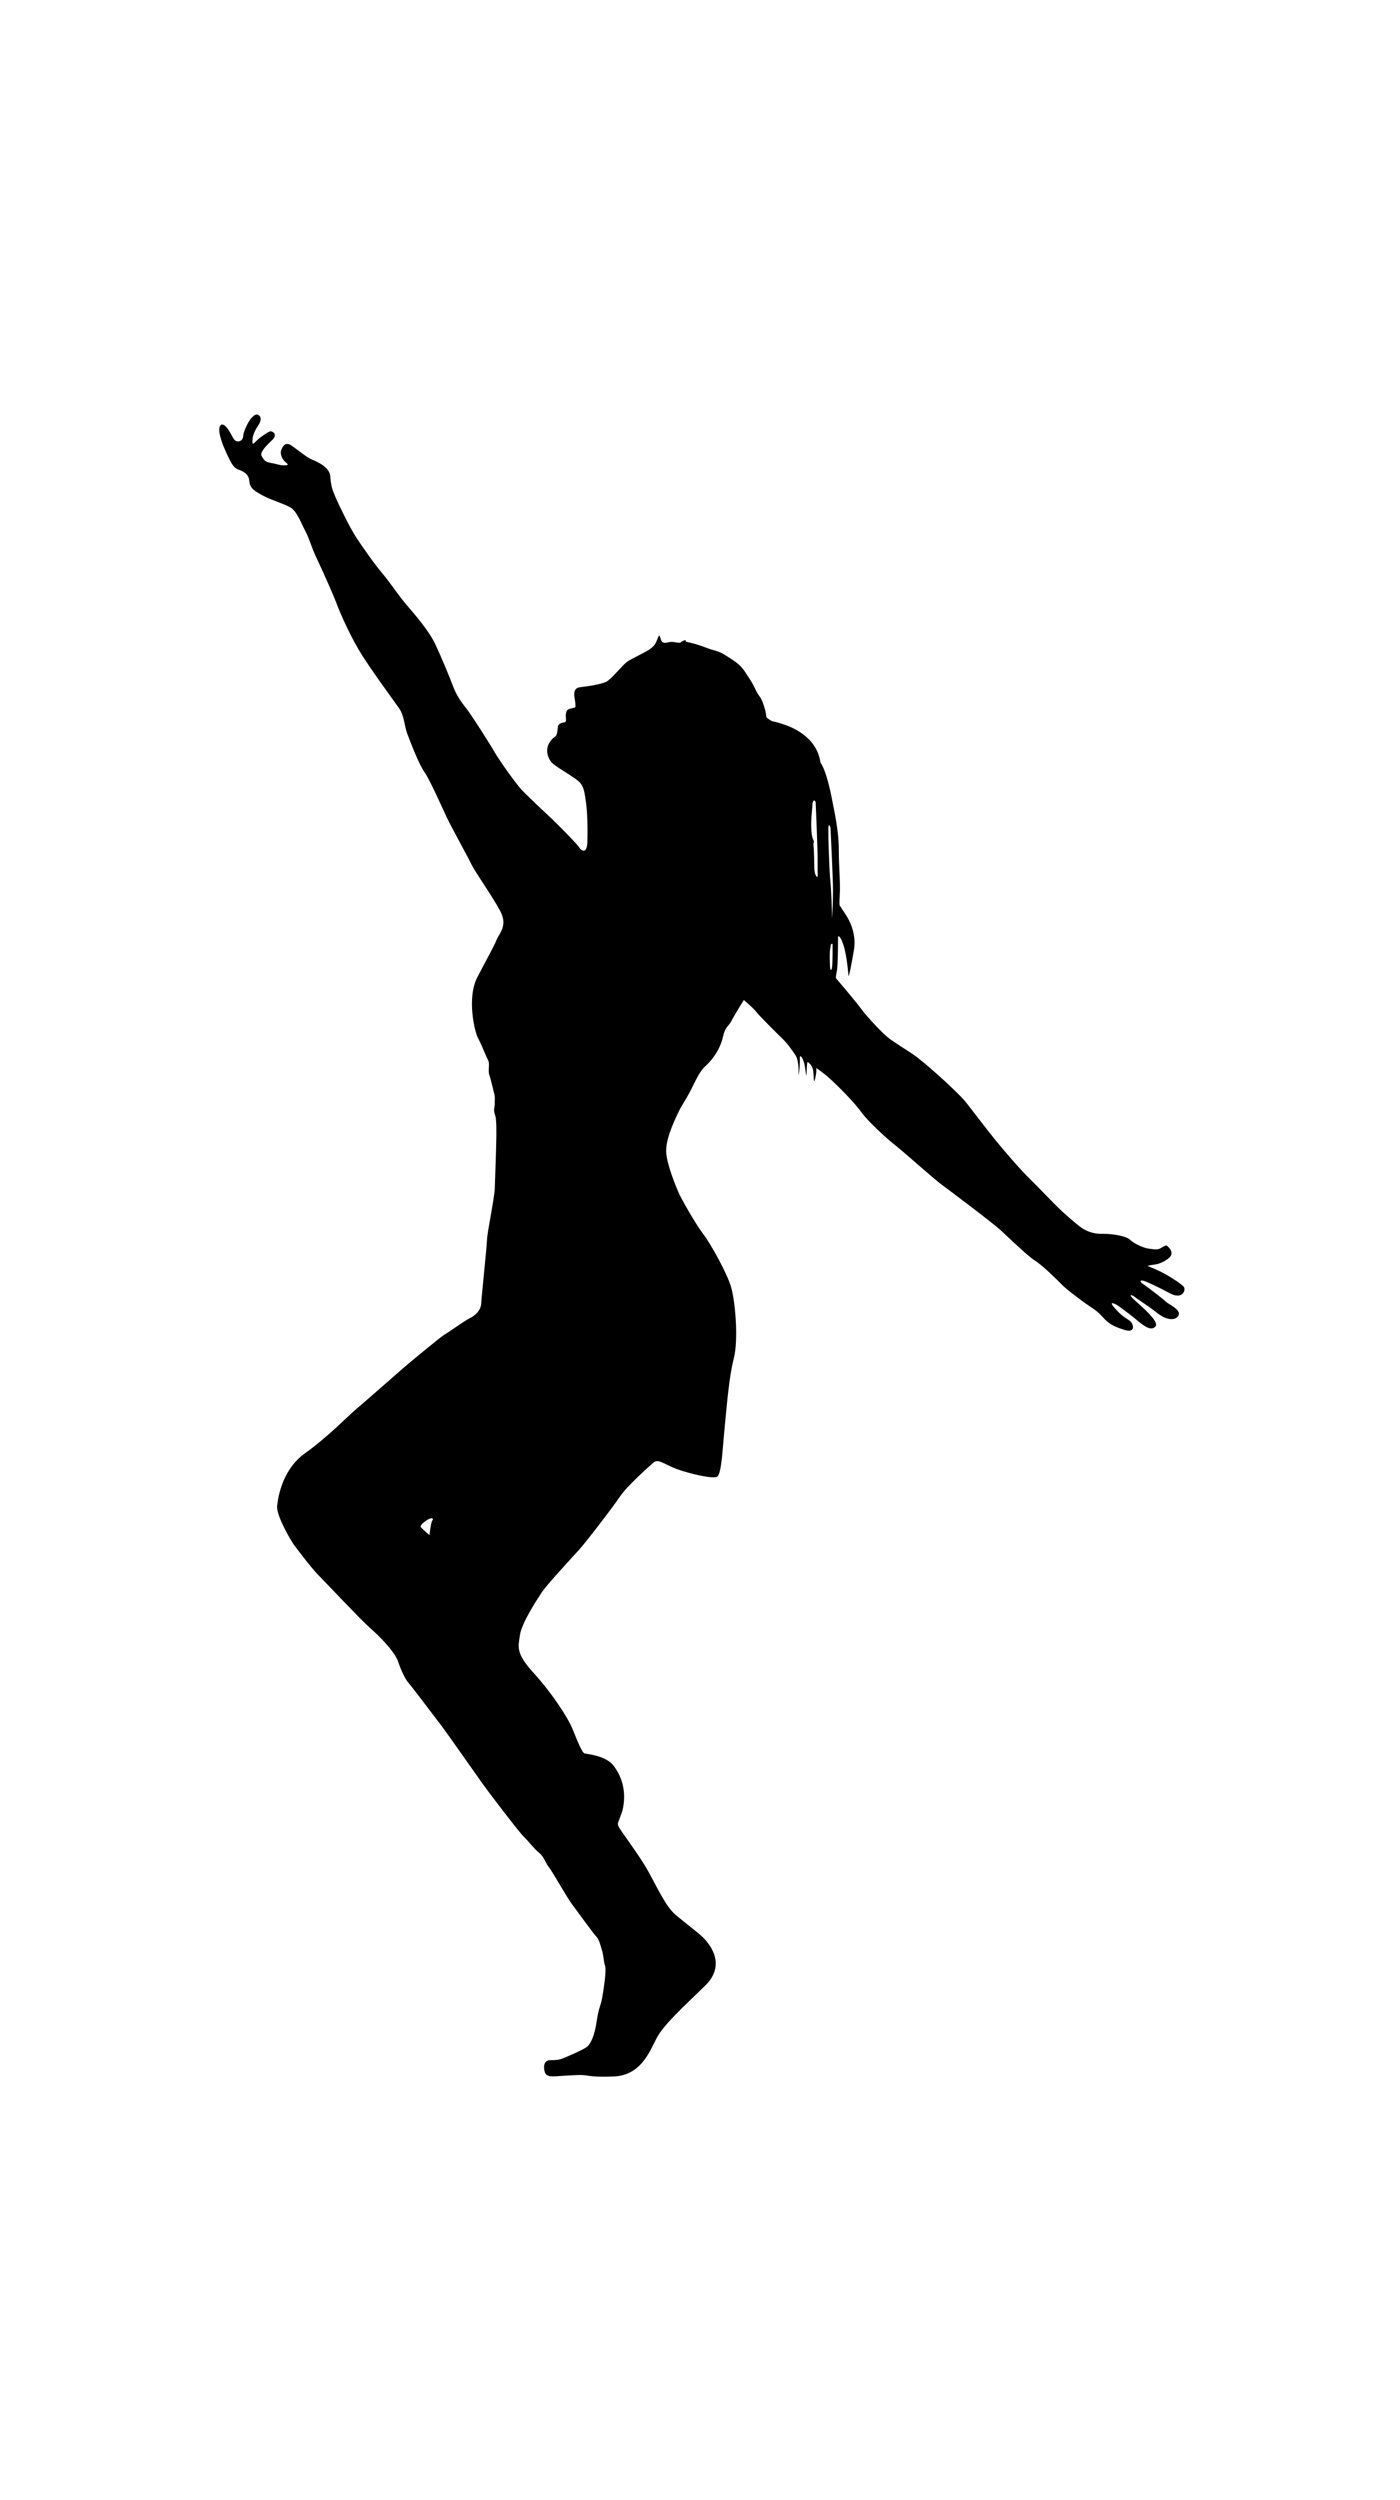 <?xml version="1.0" encoding="utf-8"?>
<!-- Generator: Adobe Illustrator 15.0.0, SVG Export Plug-In  -->
<!DOCTYPE svg PUBLIC "-//W3C//DTD SVG 1.1 Tiny//EN" "http://www.w3.org/Graphics/SVG/1.1/DTD/svg11-tiny.dtd">
<svg version="1.1" baseProfile="tiny"
	 xmlns="http://www.w3.org/2000/svg" xmlns:xlink="http://www.w3.org/1999/xlink" xmlns:a="http://ns.adobe.com/AdobeSVGViewerExtensions/3.0/"
	 x="0px" y="0px" width="140px" height="250px" viewBox="-31.31 -30.64 200 300" overflow="visible" xml:space="preserve">
<defs>
</defs>
<path d="M132.06,123.75c0.4,0.1,1.91,0.79,3.73,1.77c1.81,0.98,2.29-0.41,2.06-0.83c-0.23-0.41-1.73-1.35-2.69-1.9
	c-0.96-0.54-2.56-1.18-2.56-1.18s0,0,0.54-0.11c0.54-0.1,1.31-0.06,2.46-0.94c1.15-0.88-0.27-1.87-0.27-1.87s-0.23,0.02-0.75,0.35
	c-0.52,0.33-0.92,0.22-1.75,0.12c-0.83-0.1-2.17-0.75-2.73-1.29c-0.55-0.54-2.6-0.86-3.96-0.83c-1.36,0.02-2.27-0.42-2.94-0.86
	c-0.67-0.45-2.64-2.17-3.63-3.17c-1.01-1-2.62-2.7-3.86-3.92c-1.25-1.22-3.56-3.89-4.75-5.36c-1.19-1.47-3.08-3.94-4.22-5.41
	c-1.14-1.47-6.22-6.02-7.64-6.94c-1.42-0.92-2.44-1.58-3.28-2.17c-0.83-0.58-3.1-2.96-4.09-4.29c-1-1.34-3.63-4.41-3.63-4.41
	s-0.02-0.26,0.14-1c0.17-0.73,0.17-4.93,0.17-4.93s0.22-0.39,0.75,1.14c0.53,1.53,0.75,4.53,0.75,4.53s0.14-0.08,0.75-3.62
	c0.61-3.51-1.69-5.8-1.8-6.18c-0.11-0.39-0.33,0.28-0.21-1.69c0.12-1.95-0.13-3.95-0.13-6.57c0-2.63-0.58-5.24-1-7.37
	c-0.42-2.15-1-4.25-1.62-5.09c-0.46-3.29-3.33-4.85-5.4-5.51c-2.06-0.67-1.12-0.15-1.88-0.63c-0.75-0.47-0.25-0.27-0.77-1.89
	c-0.52-1.62-0.68-1.23-1.22-2.39c-0.54-1.17-0.83-1.49-1.54-2.6c-0.71-1.1-1.89-1.77-2.89-2.39c-1-0.62-1.33-0.5-2.77-1.06
	s-2.23-0.67-2.6-0.77c-0.38-0.1-0.08-0.35-0.15-0.29c-0.06,0.06-0.4,0.04-0.68,0.31c-0.29,0.28-1.04-0.16-1.77,0.02
	c-0.73,0.19-0.96,0.08-1.12-0.37c-0.17-0.46-0.19-0.94-0.48-0.15c-0.29,0.79-0.44,0.98-1,1.44c-0.57,0.46-2.71,1.4-3.38,1.89
	c-0.67,0.5-2.25,2.5-2.95,2.84c-0.71,0.33-2.35,0.62-3.71,0.77c-1.35,0.15-0.73,1.67-0.71,2.29c0.02,0.63,0.15,0.59-0.52,0.73
	c-0.67,0.14-0.75,0.31-0.83,0.84c-0.08,0.52,0.19,1.12-0.21,1.16c-0.6,0.07-0.92,0.35-0.94,0.66c-0.03,0.3-0.03,0.72-0.2,1.14
	c-0.17,0.42-0.42,0.16-1.02,1.15c-0.6,0.98-0.25,2.33,0.59,3.02c0.83,0.69,3.29,2.02,3.83,2.69c0.54,0.67,0.6,1.3,0.81,2.67
	c0.21,1.38,0.27,3.87,0.21,5.76c-0.06,1.89-0.94,1.19-1.19,0.75c-0.25-0.43-3.23-3.45-3.98-4.14c-0.75-0.69-3.07-2.89-3.99-3.81
	c-0.92-0.91-3.41-4.44-4.08-5.61c-0.67-1.17-3.42-5.49-4.14-6.38c-0.72-0.89-1.33-1.79-1.8-3.03c-0.47-1.25-1.58-3.97-2.53-6
	c-0.95-2.03-3.14-4.5-4.25-5.8c-1.11-1.31-2.22-3.03-3.3-4.31c-1.08-1.27-2.75-3.63-3.72-5.11c-0.97-1.47-2.4-4.46-2.96-5.71
	c-0.55-1.27-0.68-1.73-0.79-3.1c-0.11-1.36-1.96-2.09-2.67-2.4c-0.71-0.3-1.93-1.33-2.82-1.94C9.48,3.82,9.1,4.49,8.87,5.08
	c-0.23,0.58,0.17,1.42,0.7,1.8C10.1,7.28,9.6,7.26,9.13,7.26c-0.47,0-0.87-0.2-1.73-0.34C6.53,6.76,6.44,6.55,6.08,5.96
	c-0.36-0.6,0.78-1.6,1.56-2.38c0.78-0.78-0.1-1.32-0.46-1.14c-0.36,0.18-1.3,0.76-1.8,1.27c-0.5,0.52-0.63,0.63-0.63,0.13
	c0-0.49,0.08-1.13,0.75-2.15c0.67-1.01,0.44-1.33,0.17-1.58C5.39-0.14,5.04,0.03,4.61,0.5c-0.44,0.45-1.17,2-1.17,2.52
	c0,0.51-0.38,0.92-0.89,0.81c-0.52-0.1-0.6-0.72-1.29-1.73C0.57,1.1,0.07,1.34,0.01,2.07c-0.06,0.73,0.46,2.25,1.06,3.5
	c0.6,1.25,0.88,2,1.71,2.31c0.83,0.31,1.45,0.65,1.54,1.71c0.08,1.07,1,1.47,2.02,2.04c1.02,0.56,2.87,1.1,3.81,1.63
	c0.94,0.53,1.52,2.17,2.16,3.39c0.64,1.21,0.8,2.18,1.64,3.93c0.83,1.75,2.33,5.11,2.83,6.44c0.5,1.33,1.75,4.2,3.19,6.64
	c1.44,2.44,5.06,7.33,5.75,8.33c0.7,0.99,0.75,2.52,1.14,3.58c0.39,1.05,1.64,4.33,2.44,5.47c0.81,1.14,2.53,5.08,3.25,6.58
	c0.72,1.5,2.89,5.41,3.47,6.61c0.58,1.19,3.03,4.61,4.14,6.72c1.11,2.11-0.17,3.17-0.55,4.14c-0.39,0.97-1.17,2.3-2.72,5.28
	c-1.55,2.96-0.39,7.86,0.09,8.71c0.47,0.86,1.17,2.66,1.44,3.17c0.28,0.5-0.05,1.47,0.17,2.08c0.22,0.61,0.72,2.8,0.75,2.88
	c0.03,0.08,0.06,0.45,0.03,0.86c-0.03,0.41,0.05,0.3-0.05,0.86c-0.11,0.56,0,0.84,0.14,1.3c0.14,0.48,0.14,1.64,0.14,2.64
	c0,1-0.17,6.39-0.23,7.72c-0.05,1.33-1.08,6.28-1.11,7.3c-0.03,1.03-0.78,8.16-0.83,9.13c-0.06,0.97-0.86,1.69-1.61,2.06
	c-0.75,0.36-3.05,2.04-3.58,2.32c-0.53,0.28-5.36,4.3-6.06,4.92c-0.69,0.61-5.63,4.94-6.66,5.8c-1.02,0.86-4.05,3.98-7.24,6.25
	c-3.19,2.27-3.86,6.14-4,7.55c-0.14,1.42,2.08,5.11,2.39,5.53c0.31,0.42,2.5,3.33,3.52,4.36c1.03,1.03,6.08,6.41,7.36,7.53
	c1.28,1.1,3.53,3.38,4,4.77c0.47,1.39,1.05,2.58,1.55,3.14c0.5,0.55,3.97,5.19,4.64,6.04c0.66,0.86,5.27,7.42,5.94,8.37
	c0.67,0.95,5.27,6.99,5.83,7.49c0.55,0.5,1.44,1.7,2.19,2.3c0.75,0.61,0.91,1.48,1.45,2.13c0.53,0.68,2.52,4.25,3.28,5.26
	c0.75,0.99,2.99,4.11,3.41,4.54c0.42,0.44,0.54,1,0.83,1.94c0.29,0.93,0.23,1.67,0.46,2.29c0.23,0.62-0.25,3.67-0.44,4.7
	c-0.19,1.04-0.46,1.18-0.77,3.28c-0.31,2.1-0.85,3.06-1.27,3.49c-0.42,0.44-2.94,1.5-3.52,1.73c-0.58,0.24-1,0.27-1.89,0.27
	c-0.9,0-0.94,1.08-0.71,1.73c0.23,0.65,0.93,0.59,1.6,0.57c0.67-0.03,1.06-0.09,2.93-0.17c1.88-0.09,1.33,0.34,5.25,0.2
	c3.92-0.12,5.17-3.54,6.17-5.45c1-1.92,3.61-4.28,6.92-7.5c3.3-3.17,0.36-6.31-0.34-6.97c-0.69-0.67-2.5-2.03-3.86-3.17
	c-1.36-1.14-2.58-3.83-3.94-6.28c-1.36-2.44-4.19-6.05-4.27-6.49c-0.08-0.45,0-0.31,0.59-2c0.77-2.97-0.23-5.29-1.31-6.62
	c-1.08-1.34-3.66-1.58-4.05-1.66c-0.39-0.08-1.08-1.88-1.75-3.52c-0.67-1.64-2.97-5.16-5.58-8.02c-2.62-2.86-2.14-3.76-1.92-5.39
	c0.23-1.63,2.2-4.69,3.03-5.96c0.83-1.28,4.36-5.03,5.38-6.17c1.03-1.13,4.86-6.13,5.86-7.62c1-1.5,4.06-4.22,4.78-4.86
	c0.72-0.64,1.53,0.24,3.36,0.91c1.83,0.67,5.02,1.41,5.72,1.11c0.7-0.3,0.83-4.36,1.14-7.34c0.3-2.97,0.58-6.82,1.28-9.58
	c0.69-2.74,0.2-8.07-0.36-10.09c-0.56-2.02-2.96-6.31-4.02-7.69c-1.06-1.38-3.21-5.14-3.58-6.06c-0.38-0.91-1.54-3.72-1.69-5.47
	c-0.14-1.75,0.88-4.03,1.62-5.62c0.75-1.58,1.23-1.98,2.36-4.34c1.14-2.36,1.49-2.25,2.27-3.14c0.78-0.89,1.55-2.14,1.86-3.55
	c0.3-1.42,0.78-1.42,1.22-2.28c0.44-0.86,1.75-2.95,1.75-2.95s1.22,1,1.75,1.66c0.52,0.67,3.16,3.28,3.77,3.87
	c0.61,0.57,1.36,1.58,1.89,2.41c0.53,0.83,0.39,2.75,0.39,2.75s0.08,0.03,0.17-1.12c0.08-1.14,0-1.36,0.06-1.5
	c0.06-0.13,0.34,0.04,0.58,0.92c0.25,0.89,0.3,2.66,0.36,1.28c0.05-1.39,0.14-1.44,0.14-1.44s0.64,0.39,0.78,1.16
	c0.14,0.78,0.05,2.33,0.31,1.2c0.25-1.14,0.14-1.47,0.14-1.47s-0.28-0.25,1.05,0.75c1.33,1,4.44,4.19,5.36,5.5
	c0.92,1.3,3.5,3.69,4.91,4.8c1.42,1.12,5.64,4.92,6.61,5.61c0.97,0.7,7.36,5.52,8.42,6.5c1.05,0.97,3.91,3.74,4.88,4.33
	c0.98,0.58,3.22,2.78,3.86,3.44c0.64,0.67,2.46,2.02,3.4,2.7c0.94,0.68,1.52,0.92,2.38,1.87c0.85,0.96,1.48,1.38,3.16,1.9
	c1.69,0.52,1.32-0.9,0.75-1.31c-0.56-0.42-1-0.52-2.12-1.79c-1.12-1.26,0.25-0.54,0.67-0.21c0.42,0.34,1.46,1.04,2.66,2.06
	c1.21,1.02,1.96,1.31,2.46,0.79c0.5-0.52-0.79-1.86-2.58-3.44c-1.79-1.58-0.56-1.02-0.25-0.73c0.31,0.29,1.56,1,3.14,2.25
	c1.58,1.25,2.88,0.94,3.04,0.17c0.17-0.77-1.48-1.46-1.81-1.79c-0.33-0.34-2.48-1.98-3.21-2.5
	C131.29,123.76,131.67,123.64,132.06,123.75z M30.45,157.99c-0.22,0.27-0.4,2.09-0.4,2.09s-1.11-0.94-1.25-1.15
	c-0.15-0.21,0.42-0.73,1.02-1.08C30.43,157.5,30.68,157.73,30.45,157.99z M85.41,66.04c-0.16-0.03-0.36-0.55-0.38-1.11
	C85,64.37,85,62.4,84.91,61.68c-0.08-0.72,0.2-0.44-0.08-1.02c-0.28-0.59-0.31-2.31-0.17-3.72c0.14-1.42,0.03-1.28,0.17-1.61
	c0.14-0.33,0.22-0.17,0.22-0.17l0.16,0.17c0,0,0.31,6.94,0.28,8.57C85.47,65.53,85.58,66.06,85.41,66.04z M87.56,78.95
	c-0.08,0.58-0.27,0.51-0.3-0.12c-0.03-0.62-0.07-1.89,0.01-2.36c0.09-0.46,0.09-0.76,0.15-0.81c0.06-0.05,0.21-0.04,0.21-0.04
	S87.65,78.37,87.56,78.95z M87.55,71.78c0-0.83-0.11-3.94-0.22-4.92c-0.11-0.97-0.2-3.41-0.25-4.66c-0.05-1.25-0.05-2.39-0.05-3.01
	c0-0.61,0.06-0.43,0.09-0.53c0.02-0.1,0.21,0.34,0.21,0.34s0.36,7.16,0.36,8.97C87.69,69.78,87.55,72.62,87.55,71.78z"/>
</svg>
